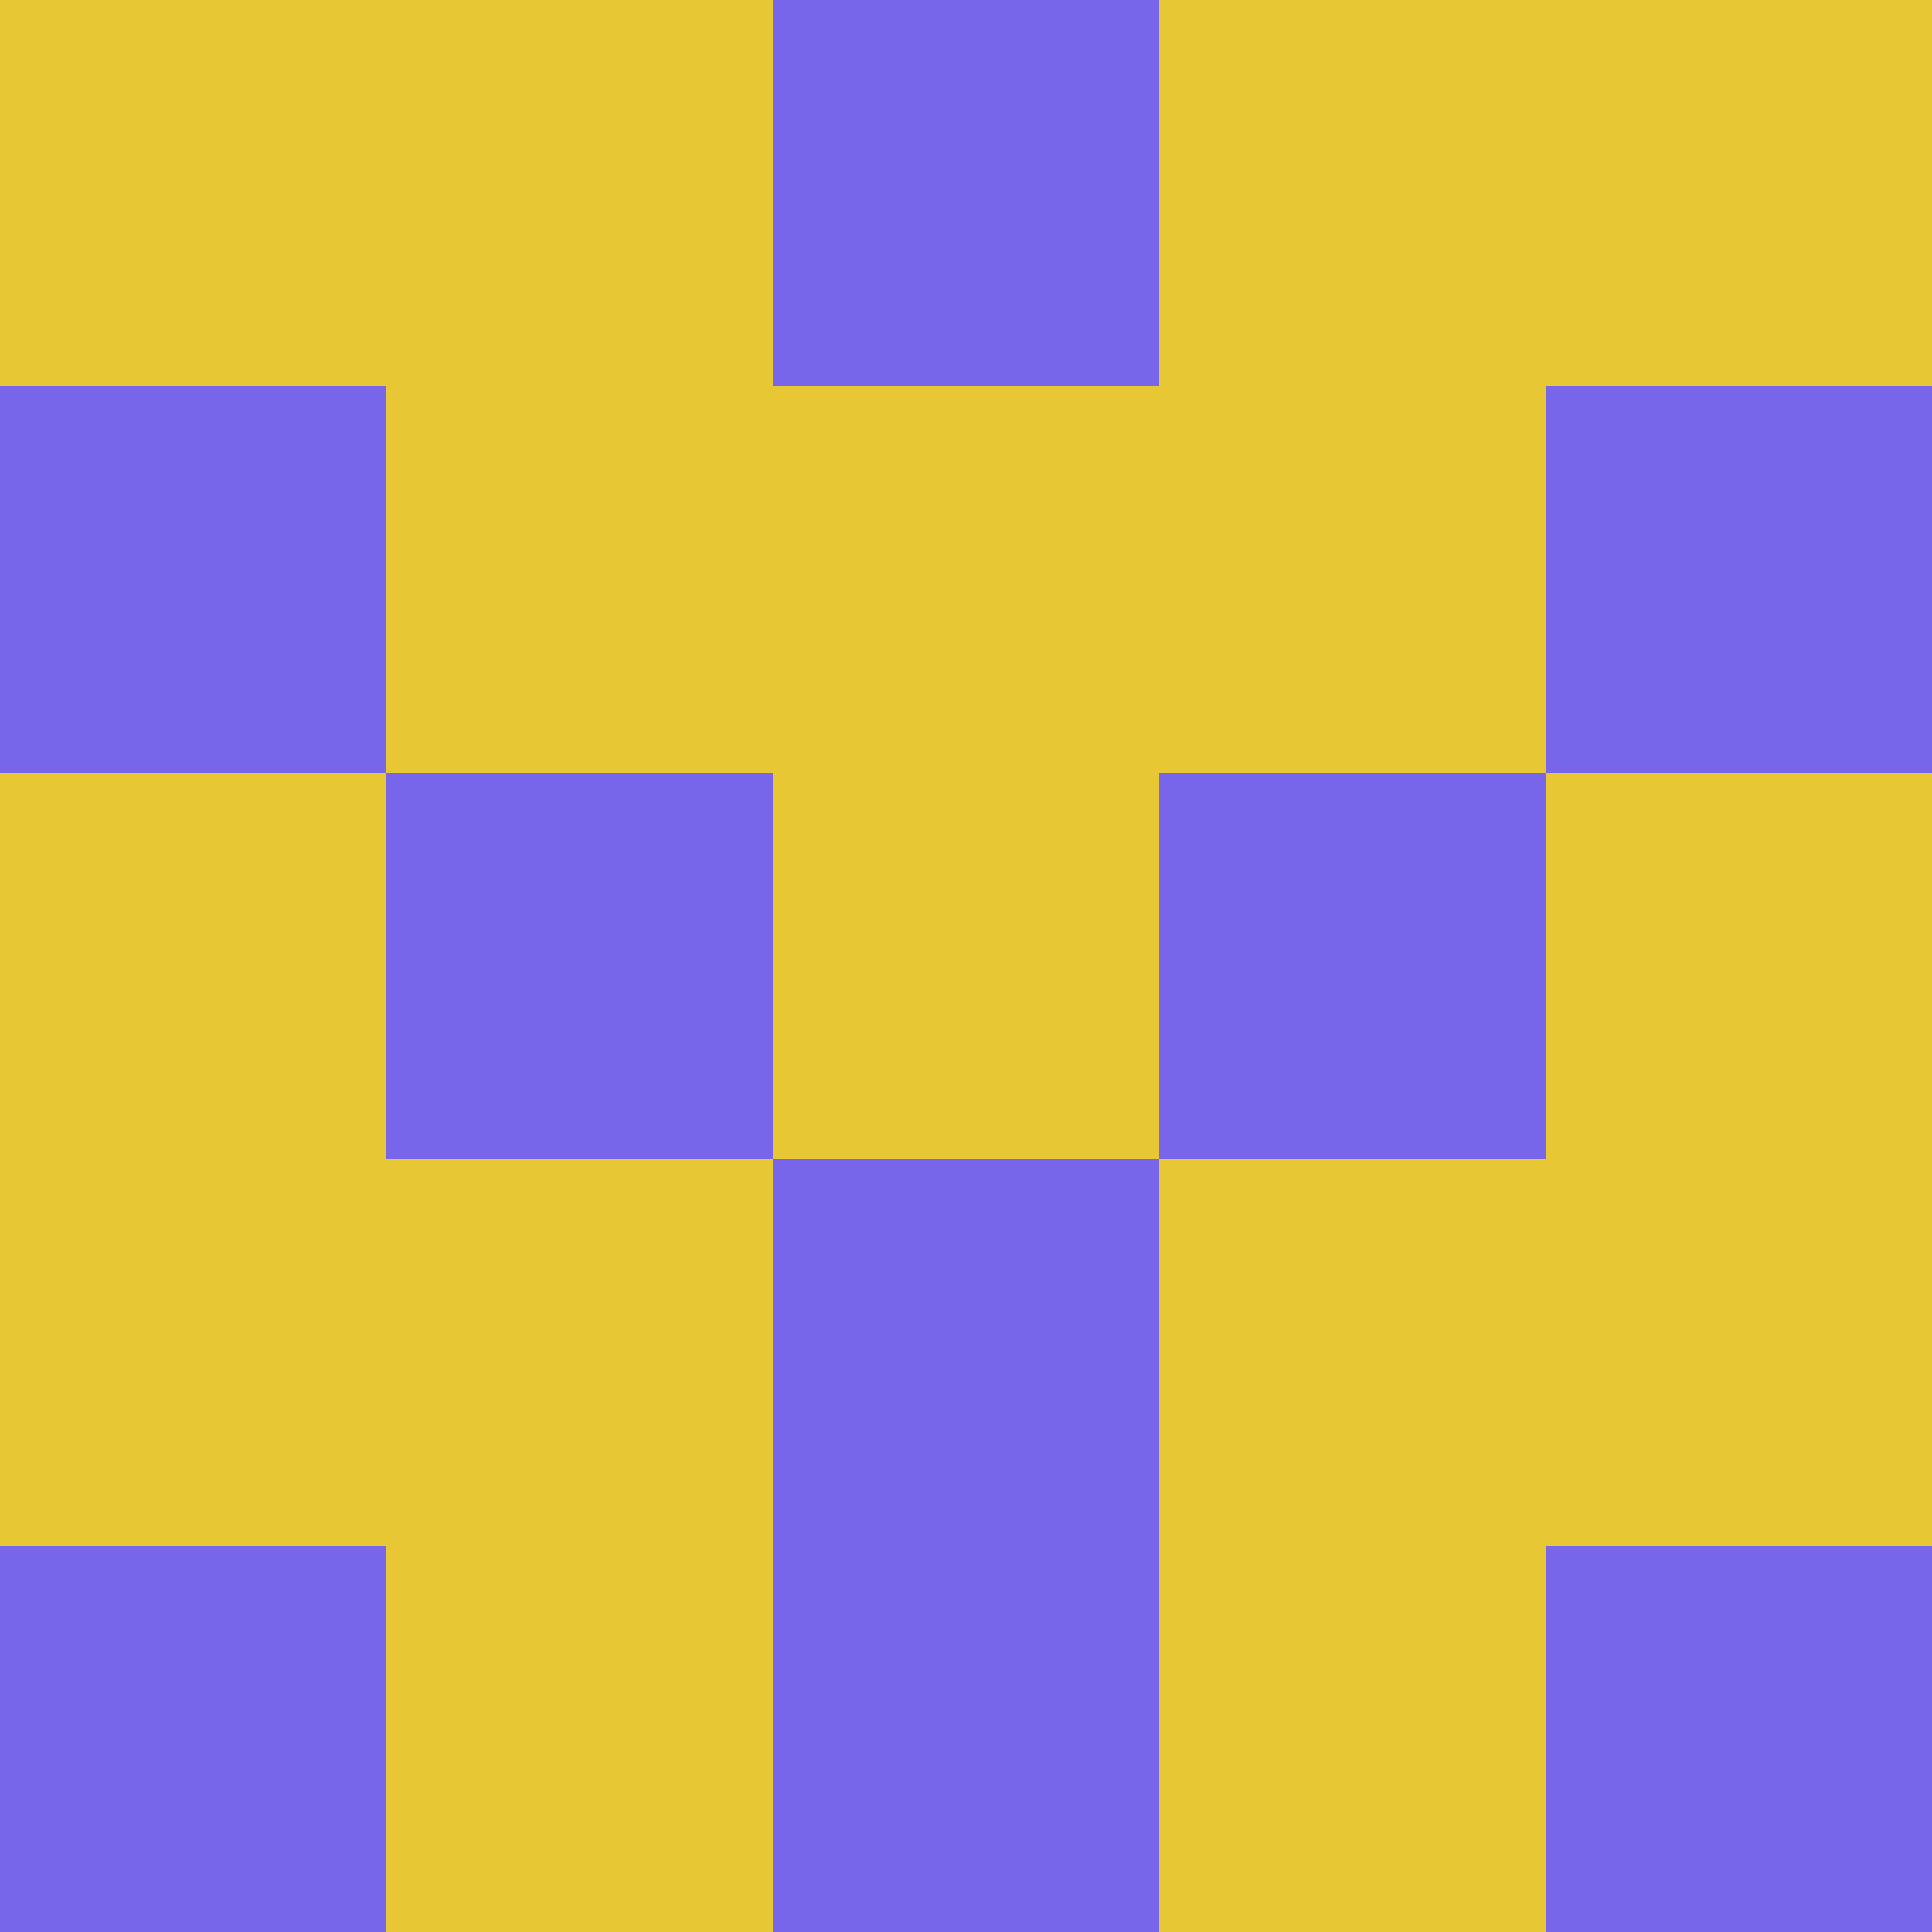 <?xml version="1.0" encoding="utf-8"?>
<!DOCTYPE svg PUBLIC "-//W3C//DTD SVG 20010904//EN"
"http://www.w3.org/TR/2001/REC-SVG-20010904/DTD/svg10.dtd">
<svg viewBox="0 0 5 5" height="100" width="100" xml:lang="fr"
     xmlns="http://www.w3.org/2000/svg"
     xmlns:xlink="http://www.w3.org/1999/xlink">
                        <rect x="0" y="0" height="1" width="1" fill="#E8C735"/>
                    <rect x="4" y="0" height="1" width="1" fill="#E8C735"/>
                    <rect x="1" y="0" height="1" width="1" fill="#E8C735"/>
                    <rect x="3" y="0" height="1" width="1" fill="#E8C735"/>
                    <rect x="2" y="0" height="1" width="1" fill="#7765EA"/>
                                <rect x="0" y="1" height="1" width="1" fill="#7765EA"/>
                    <rect x="4" y="1" height="1" width="1" fill="#7765EA"/>
                    <rect x="1" y="1" height="1" width="1" fill="#E8C735"/>
                    <rect x="3" y="1" height="1" width="1" fill="#E8C735"/>
                    <rect x="2" y="1" height="1" width="1" fill="#E8C735"/>
                                <rect x="0" y="2" height="1" width="1" fill="#E8C735"/>
                    <rect x="4" y="2" height="1" width="1" fill="#E8C735"/>
                    <rect x="1" y="2" height="1" width="1" fill="#7765EA"/>
                    <rect x="3" y="2" height="1" width="1" fill="#7765EA"/>
                    <rect x="2" y="2" height="1" width="1" fill="#E8C735"/>
                                <rect x="0" y="3" height="1" width="1" fill="#E8C735"/>
                    <rect x="4" y="3" height="1" width="1" fill="#E8C735"/>
                    <rect x="1" y="3" height="1" width="1" fill="#E8C735"/>
                    <rect x="3" y="3" height="1" width="1" fill="#E8C735"/>
                    <rect x="2" y="3" height="1" width="1" fill="#7765EA"/>
                                <rect x="0" y="4" height="1" width="1" fill="#7765EA"/>
                    <rect x="4" y="4" height="1" width="1" fill="#7765EA"/>
                    <rect x="1" y="4" height="1" width="1" fill="#E8C735"/>
                    <rect x="3" y="4" height="1" width="1" fill="#E8C735"/>
                    <rect x="2" y="4" height="1" width="1" fill="#7765EA"/>
            </svg>